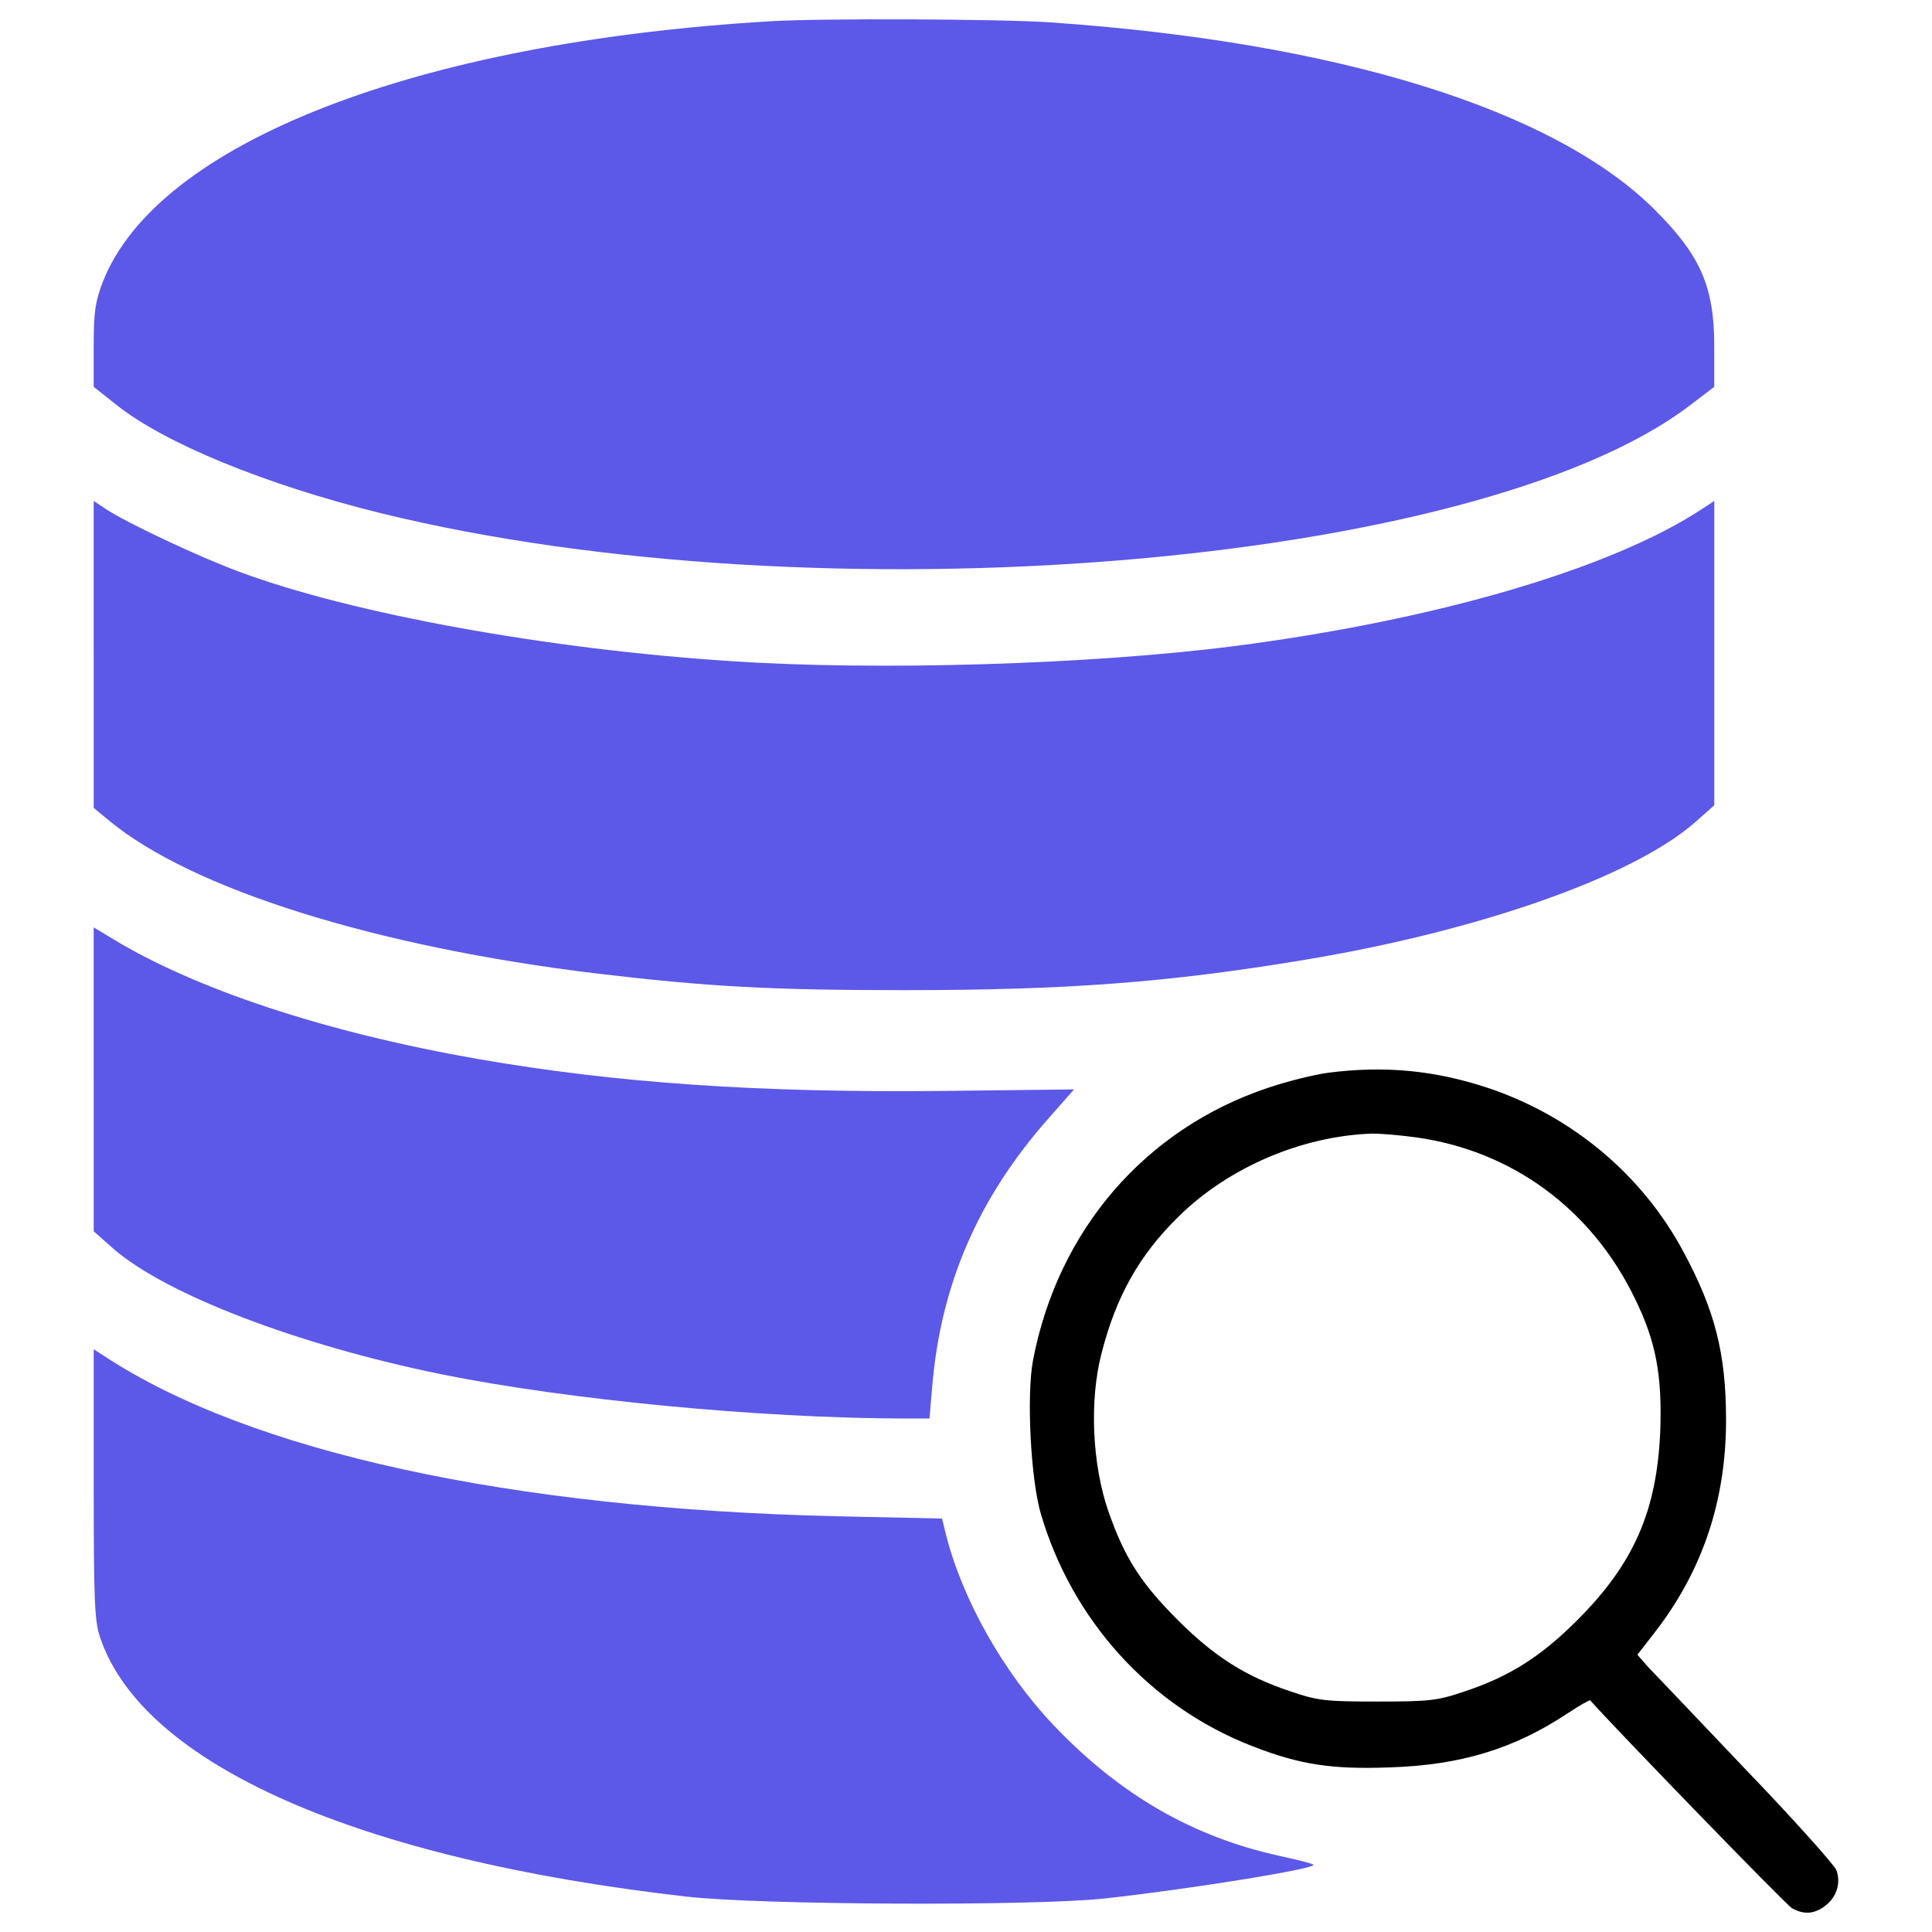<?xml version="1.0" encoding="utf-8"?>
<!-- Svg Vector Icons : http://www.sfont.cn -->
<!DOCTYPE svg PUBLIC "-//W3C//DTD SVG 1.1//EN" "http://www.w3.org/Graphics/SVG/1.1/DTD/svg11.dtd">
<svg version="1.1" xmlns="http://www.w3.org/2000/svg" xmlns:xlink="http://www.w3.org/1999/xlink" x="0px" y="0px" viewBox="0 0 1000 1000" enable-background="new 0 0 1000 1000" xml:space="preserve">
<g><g transform="translate(0,511) scale(0.1,-0.1)"><path d="M3989.9,5000.1C2156.8,4891.8,813.9,4370,532.3,3651.3c-39.4-102.4-47.3-155.6-47.3-332.8v-210.7l114.2-90.6c250.1-200.8,773.8-415.5,1370.4-563.1c2268.3-557.2,5668.8-279.6,6771.5,553.3l131.9,100.4v208.7c0,309.1-70.9,470.6-305.2,704.9c-519.8,521.8-1644.1,870.3-3130.8,972.7C5185.1,5011.9,4251.8,5015.9,3989.9,5000.1z" fill="#5c58e8"/><path d="M485.1,1721.7V928.2l78.8-65C991.1,508.8,1944.1,209.5,3084.2,71.7C3665,2.7,3988-15,4679.1-15c842.7,0,1368.5,39.4,2077.3,157.5c899.9,149.6,1693.4,429.2,2014.3,708.9l102.4,90.6v787.6v787.6l-63-41.4c-472.6-311.1-1384.2-576.9-2427.8-710.8c-742.3-94.5-1846.9-128-2601.1-76.8c-947.1,61-1961.2,246.1-2538.1,460.7c-210.7,76.8-588.7,256-693.1,324.9l-65,43.3V1721.7z" fill="#5c58e8"/><path d="M485.1-477.7v-785.6l102.4-90.6c271.7-236.3,955-498.2,1699.3-649.8c653.7-131.9,1640.2-226.4,2384.5-228.4H4811l13.8,161.5c43.3,529.7,238.3,980.6,602.5,1392.1l131.9,149.7l-681.3-7.9c-953-9.8-1693.4,41.3-2404.2,165.4C1684.2-233.5,1004.9-9.1,569.7,258.7l-84.7,51.2V-477.7z" fill="#5c58e8"/><path d="M6876.5-442.3c-74.8-9.8-216.6-45.3-315.1-78.8c-634-212.7-1086.9-736.4-1214.9-1411.8c-33.5-181.2-11.8-606.5,39.4-787.6c161.4-555.3,567.1-1002.3,1094.8-1207c246.1-96.5,413.5-122.1,716.7-110.3c364.3,11.8,639.9,96.5,913.6,277.7c63,41.3,116.2,72.8,120.1,68.9c112.2-128,1014.1-1059.4,1043.6-1075.1c61-35.4,118.1-31.5,175.2,13.8c59.1,47.3,78.8,118.2,55.1,183.1c-11.8,27.6-220.5,261.9-468.6,519.8c-246.1,259.9-474.5,498.2-506.1,531.7l-55.1,63l88.6,114.2c248.1,319,370.2,683.2,370.2,1100.7c0,342.6-57.1,569.1-222.5,874.3C8499-970,8136.7-666.7,7701.6-521C7427.9-430.4,7169.9-404.9,6876.5-442.3z M7329.4-777c496.2-68.9,907.7-370.2,1132.2-832.9c110.3-224.5,141.8-397.8,131.9-687.2c-17.7-413.5-135.9-685.2-429.3-978.6c-189-189-350.5-291.4-580.9-368.2c-143.7-49.2-185.1-53.2-452.9-53.2c-267.8,0-309.1,3.9-452.9,53.2c-230.4,76.8-391.8,179.2-580.9,368.2c-193,193-275.7,322.9-360.3,565.1c-82.7,240.2-98.4,569-35.4,813.2c74.8,295.4,194.9,510,399.7,710.8c257.9,254,637.9,417.4,1004.2,429.2C7144.3-757.3,7244.7-765.2,7329.4-777z"/><path d="M485.1-2570.8c0-598.6,3.9-712.8,33.5-795.5c220.5-655.7,1335-1148,3038.2-1340.9c387.9-43.3,1783.9-49.2,2156.1-9.8c448.9,49.2,1106.6,155.6,1084.9,175.3c-3.9,5.9-82.7,25.6-173.3,45.3c-450.9,98.4-828.9,317-1171.6,677.3c-259.9,273.7-472.6,651.7-557.2,988.4L4876-2750l-545.4,11.8c-1689.4,39.4-3036.2,332.8-3790.4,828.9l-55.1,35.5V-2570.8z" fill="#5c58e8"/></g></g>
</svg>